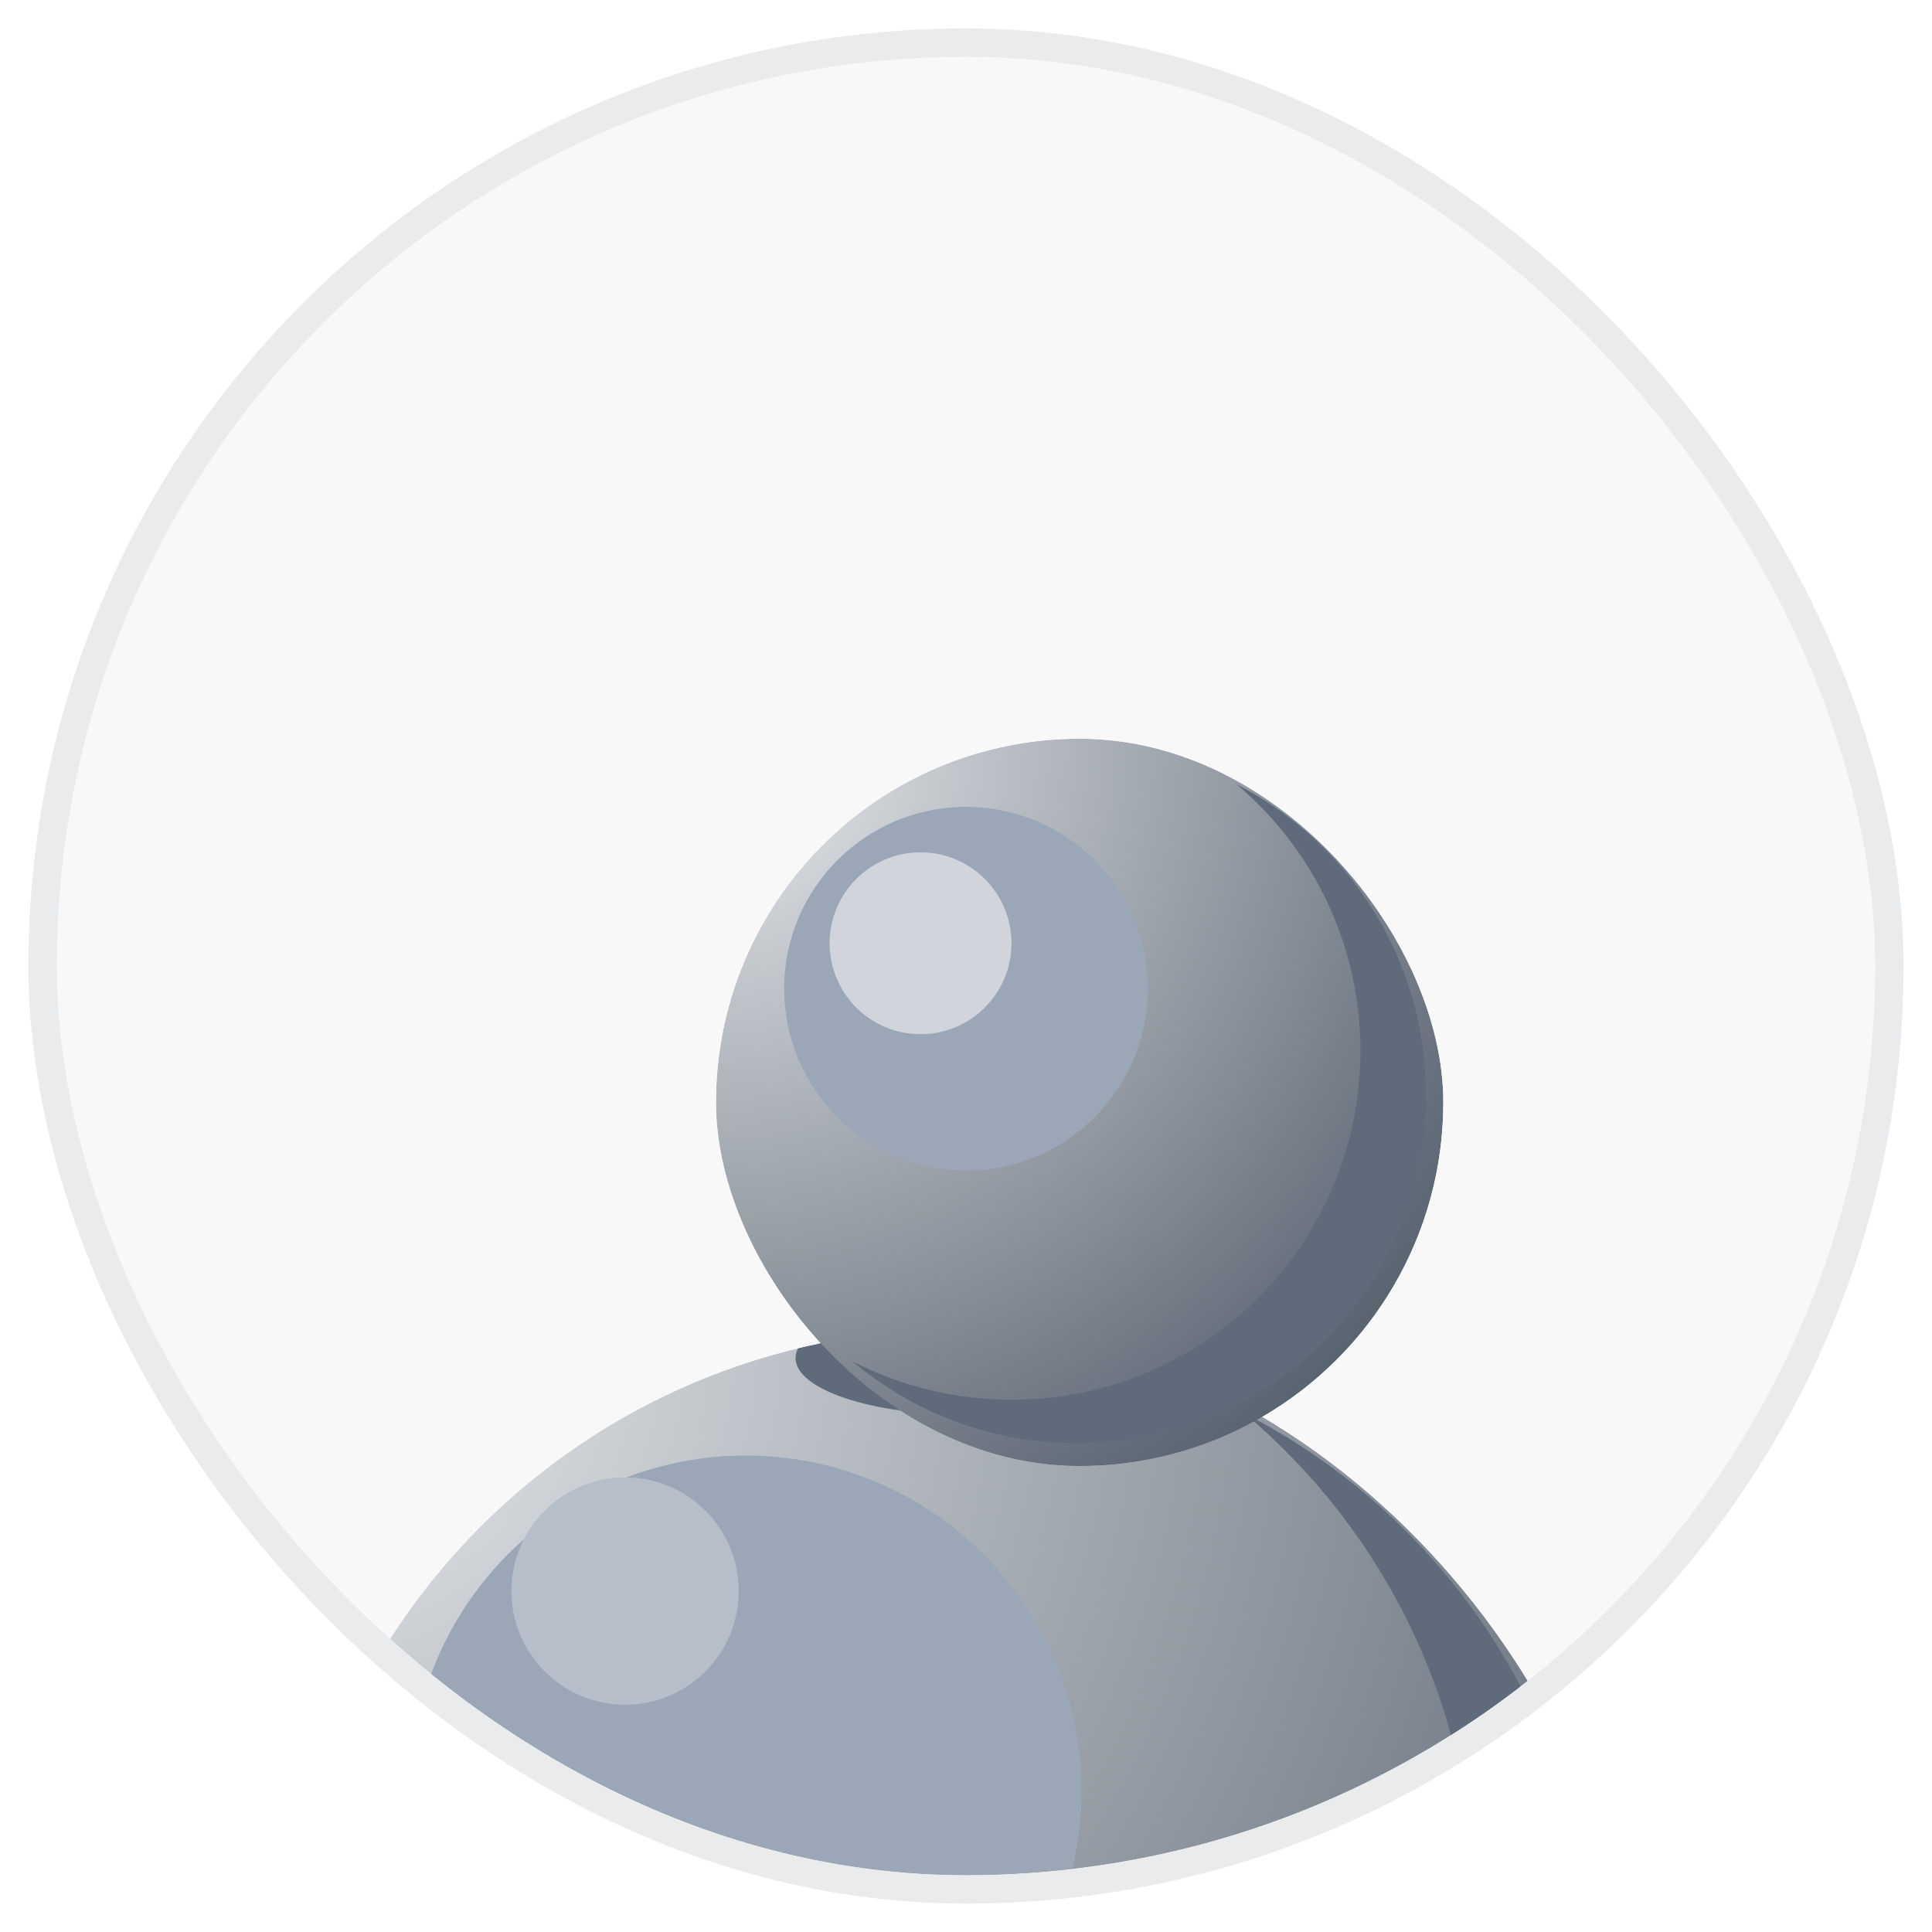 <svg width="34" height="34" viewBox="0 0 34 34" fill="none" xmlns="http://www.w3.org/2000/svg">
<rect x="1" y="1" width="32" height="32" rx="16" stroke="#E9EBED"/>
<g clip-path="url(#clip0_2127_49464)">
<rect x="1" y="1" width="32" height="32" rx="16" fill="#F8F8F8"/>
<g clip-path="url(#clip1_2127_49464)">
<g filter="url(#filter0_f_2127_49464)">
<ellipse cx="16.815" cy="35.215" rx="11.815" ry="11.815" fill="url(#paint0_radial_2127_49464)"/>
</g>
<g filter="url(#filter1_f_2127_49464)">
<path fill-rule="evenodd" clip-rule="evenodd" d="M14.607 44.876C20.866 44.876 25.939 39.802 25.939 33.544C25.939 30.067 24.373 26.956 21.908 24.877C25.564 26.757 28.064 30.567 28.064 34.96C28.064 41.219 22.991 46.292 16.732 46.292C13.95 46.292 11.403 45.29 9.431 43.627C10.982 44.425 12.742 44.876 14.607 44.876Z" fill="#5F6B7A"/>
</g>
<g filter="url(#filter2_f_2127_49464)">
<ellipse cx="5.908" cy="5.908" rx="5.908" ry="5.908" transform="matrix(-1 0 0 1 19.031 25.615)" fill="#9BA7B6"/>
</g>
<g filter="url(#filter3_f_2127_49464)">
<ellipse cx="2" cy="2" rx="2" ry="2" transform="matrix(-1 0 0 1 13 26)" fill="#B6BEC9"/>
</g>
<g filter="url(#filter4_f_2127_49464)">
<ellipse cx="17" cy="23.9" rx="3" ry="1" fill="#5F6B7A"/>
</g>
</g>
<g filter="url(#filter5_d_2127_49464)">
<g clip-path="url(#clip2_2127_49464)">
<g filter="url(#filter6_f_2127_49464)">
<ellipse cx="17" cy="15.4" rx="6.4" ry="6.4" fill="url(#paint1_radial_2127_49464)"/>
</g>
<g filter="url(#filter7_f_2127_49464)">
<path fill-rule="evenodd" clip-rule="evenodd" d="M15.804 20.633C19.194 20.633 21.942 17.885 21.942 14.495C21.942 12.611 21.094 10.926 19.759 9.8C21.739 10.819 23.093 12.882 23.093 15.262C23.093 18.652 20.345 21.4 16.955 21.4C15.448 21.4 14.068 20.857 13 19.956C13.841 20.389 14.794 20.633 15.804 20.633Z" fill="#5F6B7A"/>
</g>
<g filter="url(#filter8_f_2127_49464)">
<ellipse cx="3.2" cy="3.2" rx="3.2" ry="3.2" transform="matrix(-1 0 0 1 18.2 10.2)" fill="#9BA7B6"/>
</g>
<g filter="url(#filter9_f_2127_49464)">
<ellipse cx="1.6" cy="1.6" rx="1.6" ry="1.6" transform="matrix(-1 0 0 1 15.8 11)" fill="#D1D5DB"/>
</g>
</g>
</g>
</g>
<defs>
<filter id="filter0_f_2127_49464" x="2" y="20.4" width="29.631" height="29.631" filterUnits="userSpaceOnUse" color-interpolation-filters="sRGB">
<feFlood flood-opacity="0" result="BackgroundImageFix"/>
<feBlend mode="normal" in="SourceGraphic" in2="BackgroundImageFix" result="shape"/>
<feGaussianBlur stdDeviation="1.5" result="effect1_foregroundBlur_2127_49464"/>
</filter>
<filter id="filter1_f_2127_49464" x="6.431" y="21.877" width="24.633" height="27.415" filterUnits="userSpaceOnUse" color-interpolation-filters="sRGB">
<feFlood flood-opacity="0" result="BackgroundImageFix"/>
<feBlend mode="normal" in="SourceGraphic" in2="BackgroundImageFix" result="shape"/>
<feGaussianBlur stdDeviation="1.5" result="effect1_foregroundBlur_2127_49464"/>
</filter>
<filter id="filter2_f_2127_49464" x="4.215" y="22.615" width="17.815" height="17.815" filterUnits="userSpaceOnUse" color-interpolation-filters="sRGB">
<feFlood flood-opacity="0" result="BackgroundImageFix"/>
<feBlend mode="normal" in="SourceGraphic" in2="BackgroundImageFix" result="shape"/>
<feGaussianBlur stdDeviation="1.5" result="effect1_foregroundBlur_2127_49464"/>
</filter>
<filter id="filter3_f_2127_49464" x="4" y="21" width="14" height="14" filterUnits="userSpaceOnUse" color-interpolation-filters="sRGB">
<feFlood flood-opacity="0" result="BackgroundImageFix"/>
<feBlend mode="normal" in="SourceGraphic" in2="BackgroundImageFix" result="shape"/>
<feGaussianBlur stdDeviation="2.5" result="effect1_foregroundBlur_2127_49464"/>
</filter>
<filter id="filter4_f_2127_49464" x="11" y="19.9" width="12" height="8" filterUnits="userSpaceOnUse" color-interpolation-filters="sRGB">
<feFlood flood-opacity="0" result="BackgroundImageFix"/>
<feBlend mode="normal" in="SourceGraphic" in2="BackgroundImageFix" result="shape"/>
<feGaussianBlur stdDeviation="1.5" result="effect1_foregroundBlur_2127_49464"/>
</filter>
<filter id="filter5_d_2127_49464" x="7.6" y="8" width="22.8" height="22.8" filterUnits="userSpaceOnUse" color-interpolation-filters="sRGB">
<feFlood flood-opacity="0" result="BackgroundImageFix"/>
<feColorMatrix in="SourceAlpha" type="matrix" values="0 0 0 0 0 0 0 0 0 0 0 0 0 0 0 0 0 0 127 0" result="hardAlpha"/>
<feOffset dx="2" dy="4"/>
<feGaussianBlur stdDeviation="2.5"/>
<feComposite in2="hardAlpha" operator="out"/>
<feColorMatrix type="matrix" values="0 0 0 0 0 0 0 0 0 0 0 0 0 0 0 0 0 0 0.1 0"/>
<feBlend mode="normal" in2="BackgroundImageFix" result="effect1_dropShadow_2127_49464"/>
<feBlend mode="normal" in="SourceGraphic" in2="effect1_dropShadow_2127_49464" result="shape"/>
</filter>
<filter id="filter6_f_2127_49464" x="7.6" y="6" width="18.8" height="18.8" filterUnits="userSpaceOnUse" color-interpolation-filters="sRGB">
<feFlood flood-opacity="0" result="BackgroundImageFix"/>
<feBlend mode="normal" in="SourceGraphic" in2="BackgroundImageFix" result="shape"/>
<feGaussianBlur stdDeviation="1.5" result="effect1_foregroundBlur_2127_49464"/>
</filter>
<filter id="filter7_f_2127_49464" x="10" y="6.8" width="16.093" height="17.6" filterUnits="userSpaceOnUse" color-interpolation-filters="sRGB">
<feFlood flood-opacity="0" result="BackgroundImageFix"/>
<feBlend mode="normal" in="SourceGraphic" in2="BackgroundImageFix" result="shape"/>
<feGaussianBlur stdDeviation="1.5" result="effect1_foregroundBlur_2127_49464"/>
</filter>
<filter id="filter8_f_2127_49464" x="8.8" y="7.2" width="12.4" height="12.4" filterUnits="userSpaceOnUse" color-interpolation-filters="sRGB">
<feFlood flood-opacity="0" result="BackgroundImageFix"/>
<feBlend mode="normal" in="SourceGraphic" in2="BackgroundImageFix" result="shape"/>
<feGaussianBlur stdDeviation="1.5" result="effect1_foregroundBlur_2127_49464"/>
</filter>
<filter id="filter9_f_2127_49464" x="9.6" y="8" width="9.2" height="9.2" filterUnits="userSpaceOnUse" color-interpolation-filters="sRGB">
<feFlood flood-opacity="0" result="BackgroundImageFix"/>
<feBlend mode="normal" in="SourceGraphic" in2="BackgroundImageFix" result="shape"/>
<feGaussianBlur stdDeviation="1.5" result="effect1_foregroundBlur_2127_49464"/>
</filter>
<radialGradient id="paint0_radial_2127_49464" cx="0" cy="0" r="1" gradientUnits="userSpaceOnUse" gradientTransform="translate(5 23.4) rotate(45) scale(33.419)">
<stop stop-color="#E9EBED"/>
<stop offset="1" stop-color="#414D5C"/>
</radialGradient>
<radialGradient id="paint1_radial_2127_49464" cx="0" cy="0" r="1" gradientUnits="userSpaceOnUse" gradientTransform="translate(10.6 9) rotate(45) scale(18.102)">
<stop stop-color="#E9EBED"/>
<stop offset="1" stop-color="#414D5C"/>
</radialGradient>
<clipPath id="clip0_2127_49464">
<rect x="1" y="1" width="32" height="32" rx="16" fill="white"/>
</clipPath>
<clipPath id="clip1_2127_49464">
<rect x="5" y="23.4" width="23.631" height="23.631" rx="11.815" fill="white"/>
</clipPath>
<clipPath id="clip2_2127_49464">
<rect x="10.6" y="9" width="12.8" height="12.8" rx="6.4" fill="white"/>
</clipPath>
</defs>
</svg>
